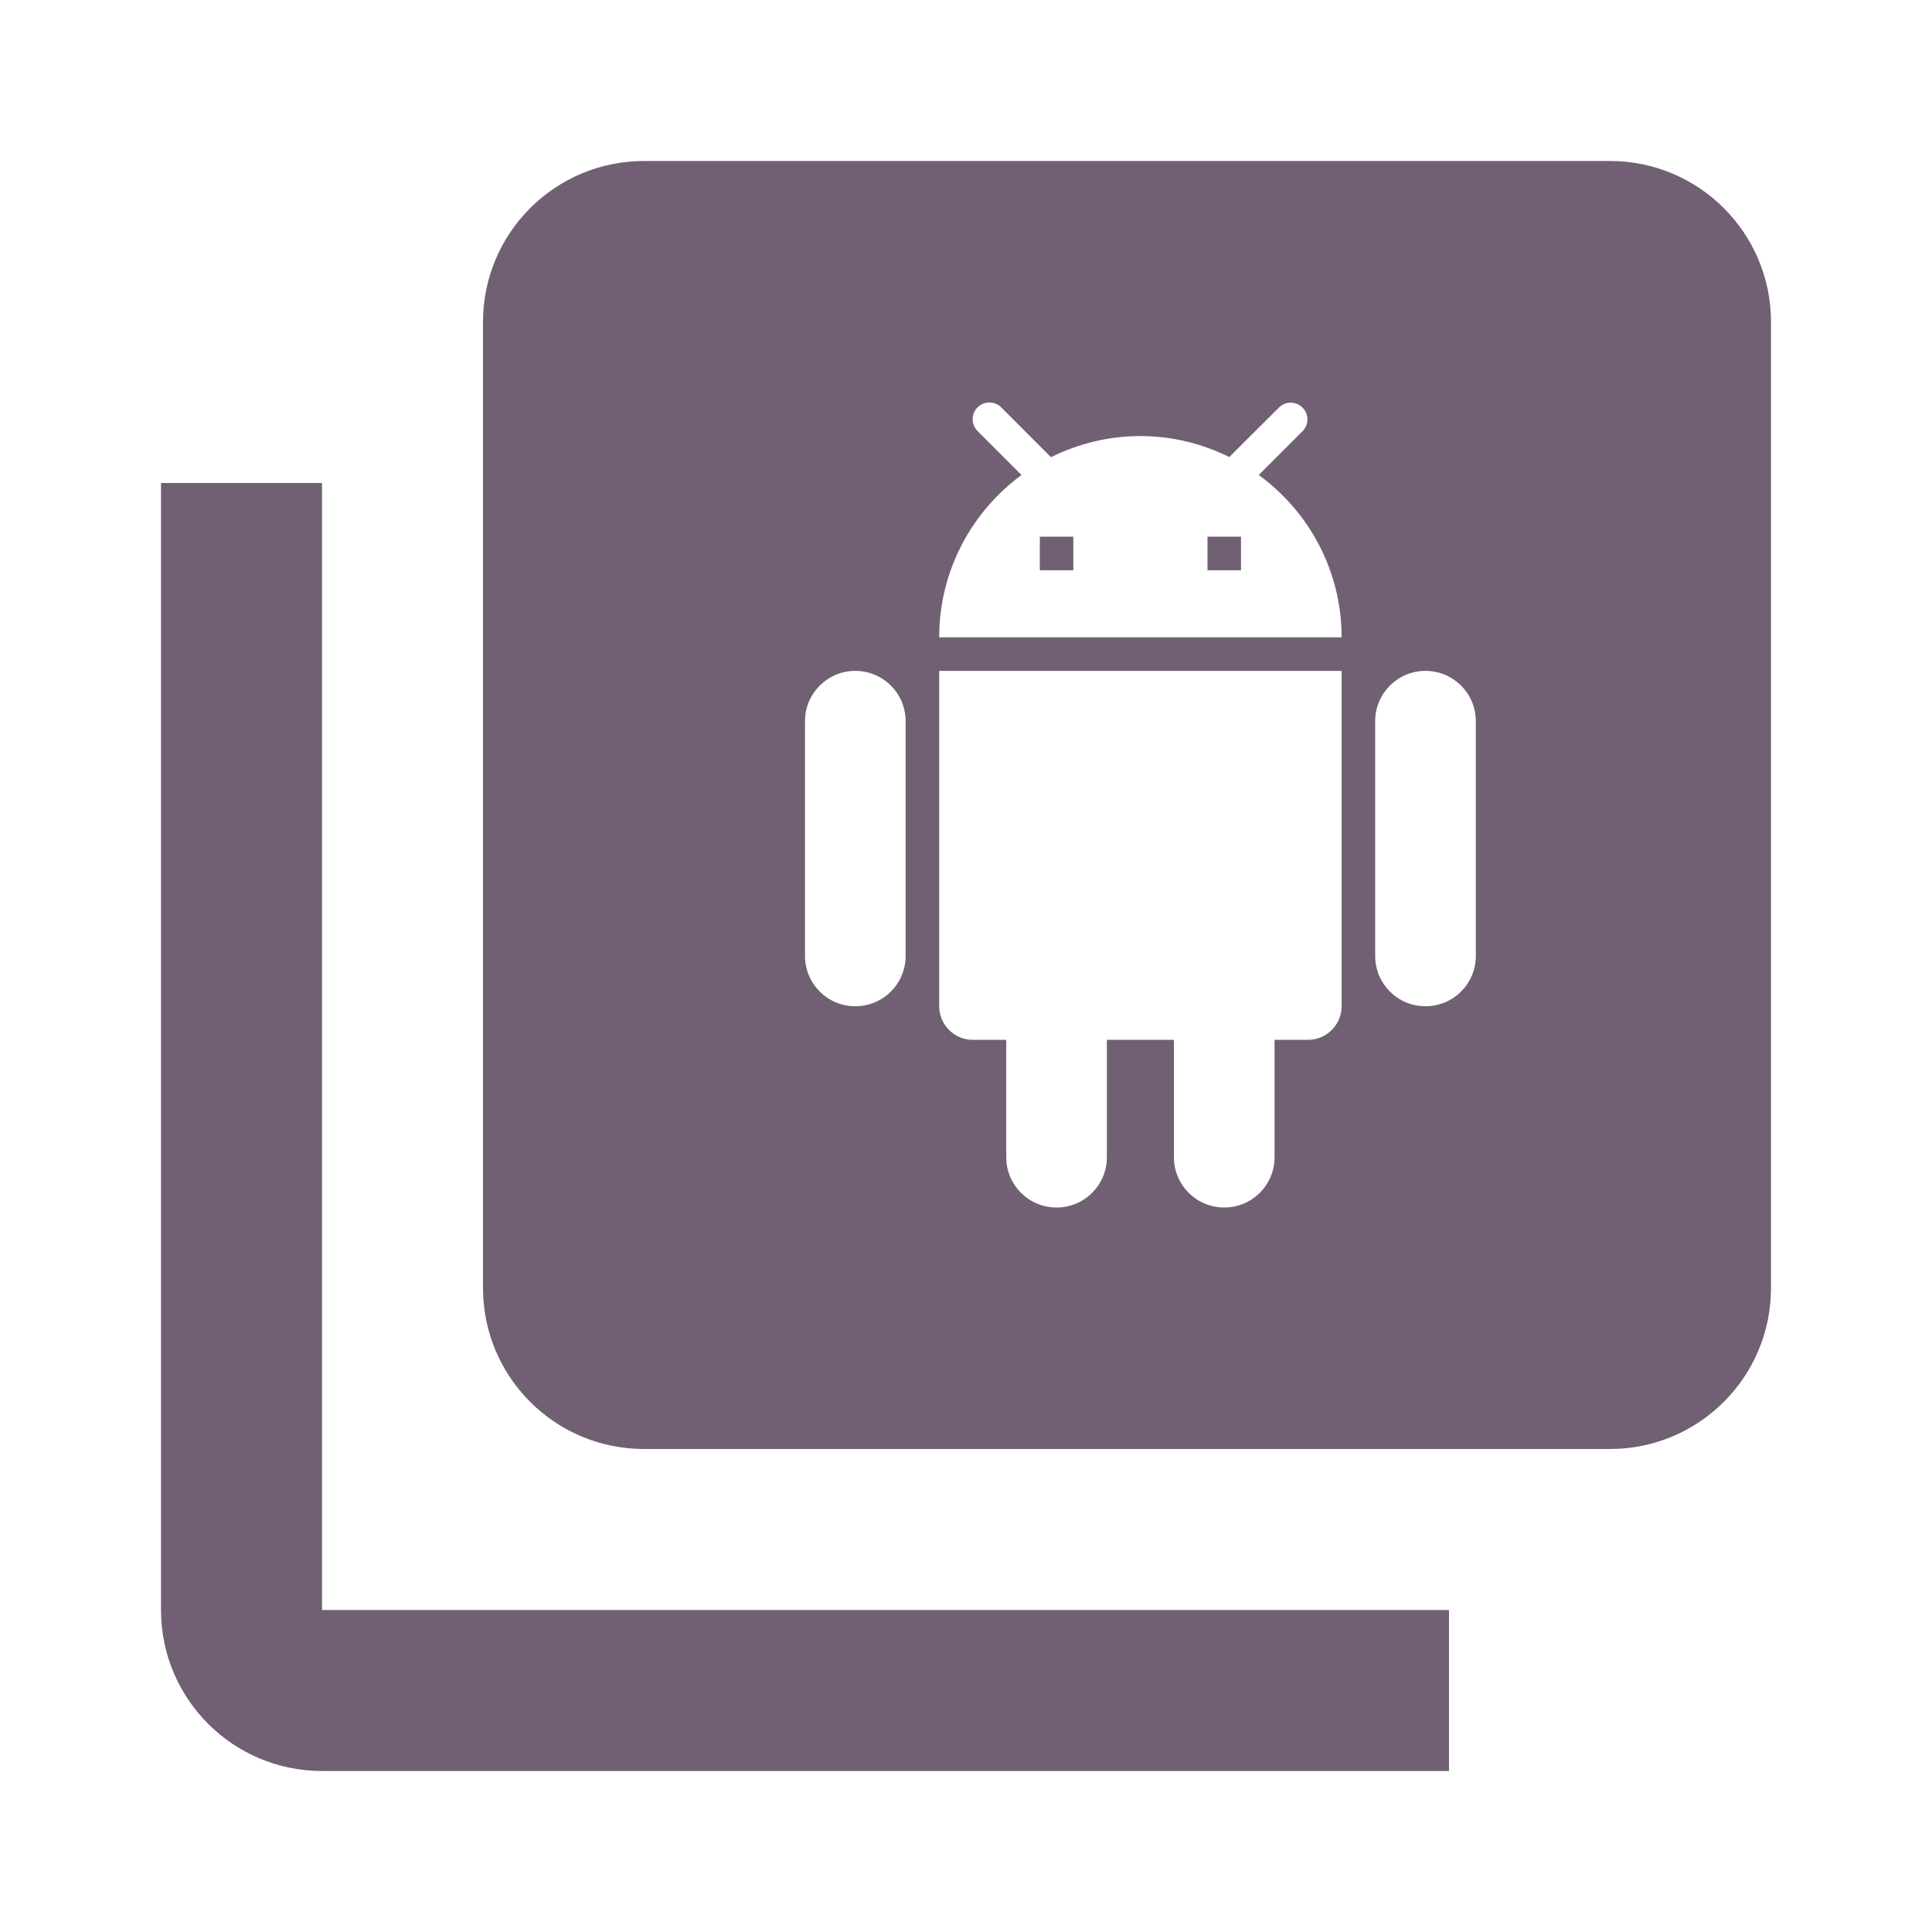 <svg fill="#716073" height="48" version="1.1" viewBox="0 0 48 48" width="48" xmlns="http://www.w3.org/2000/svg"><path d="m8 12l-4 0 0 28c0 2.21 1.79 4 4 4l28 0 0-4-28 0 0-28z"/><path d="M16 4C13.79 4 12 5.79 12 8L12 32C12 34.21 13.79 36 16 36L40 36C42.21 36 44 34.21 44 32L44 8C44 5.79 42.21 4 40 4L16 4zM24.58 10C24.686 10 24.794 10.04 24.875 10.121L26.111 11.359C26.782 11.026 27.532 10.834 28.332 10.834 29.128 10.834 29.874 11.026 30.541 11.355L31.773 10.127C31.936 9.964 32.199 9.964 32.361 10.127 32.524 10.289 32.524 10.55 32.361 10.713L31.273 11.801C32.519 12.709 33.332 14.176 33.332 15.834L23.334 15.834C23.334 14.18 24.141 12.713 25.379 11.801L24.287 10.709C24.125 10.546 24.125 10.284 24.287 10.121 24.368 10.04 24.474 10 24.58 10zM25.834 13.334L25.834 14.168 26.666 14.168 26.666 13.334 25.834 13.334zM30 13.334L30 14.168 30.832 14.168 30.832 13.334 30 13.334zM21.25 16.668C21.942 16.668 22.5 17.226 22.5 17.918L22.5 23.75C22.5 24.442 21.942 25 21.25 25 20.558 25 20 24.442 20 23.75L20 17.918C20 17.226 20.558 16.668 21.25 16.668zM23.334 16.668L33.332 16.668 33.332 25C33.332 25.458 32.958 25.834 32.5 25.834L31.666 25.834 31.666 28.75C31.666 29.442 31.108 30 30.416 30 29.724 30 29.166 29.442 29.166 28.75L29.166 25.834 27.5 25.834 27.5 28.75C27.5 29.442 26.942 30 26.25 30 25.558 30 25 29.442 25 28.75L25 25.834 24.166 25.834C23.708 25.834 23.334 25.458 23.334 25L23.334 16.668zM35.416 16.668C36.108 16.668 36.666 17.226 36.666 17.918L36.666 23.75C36.666 24.442 36.108 25 35.416 25 34.724 25 34.166 24.442 34.166 23.75L34.166 17.918C34.166 17.226 34.724 16.668 35.416 16.668z"/></svg>